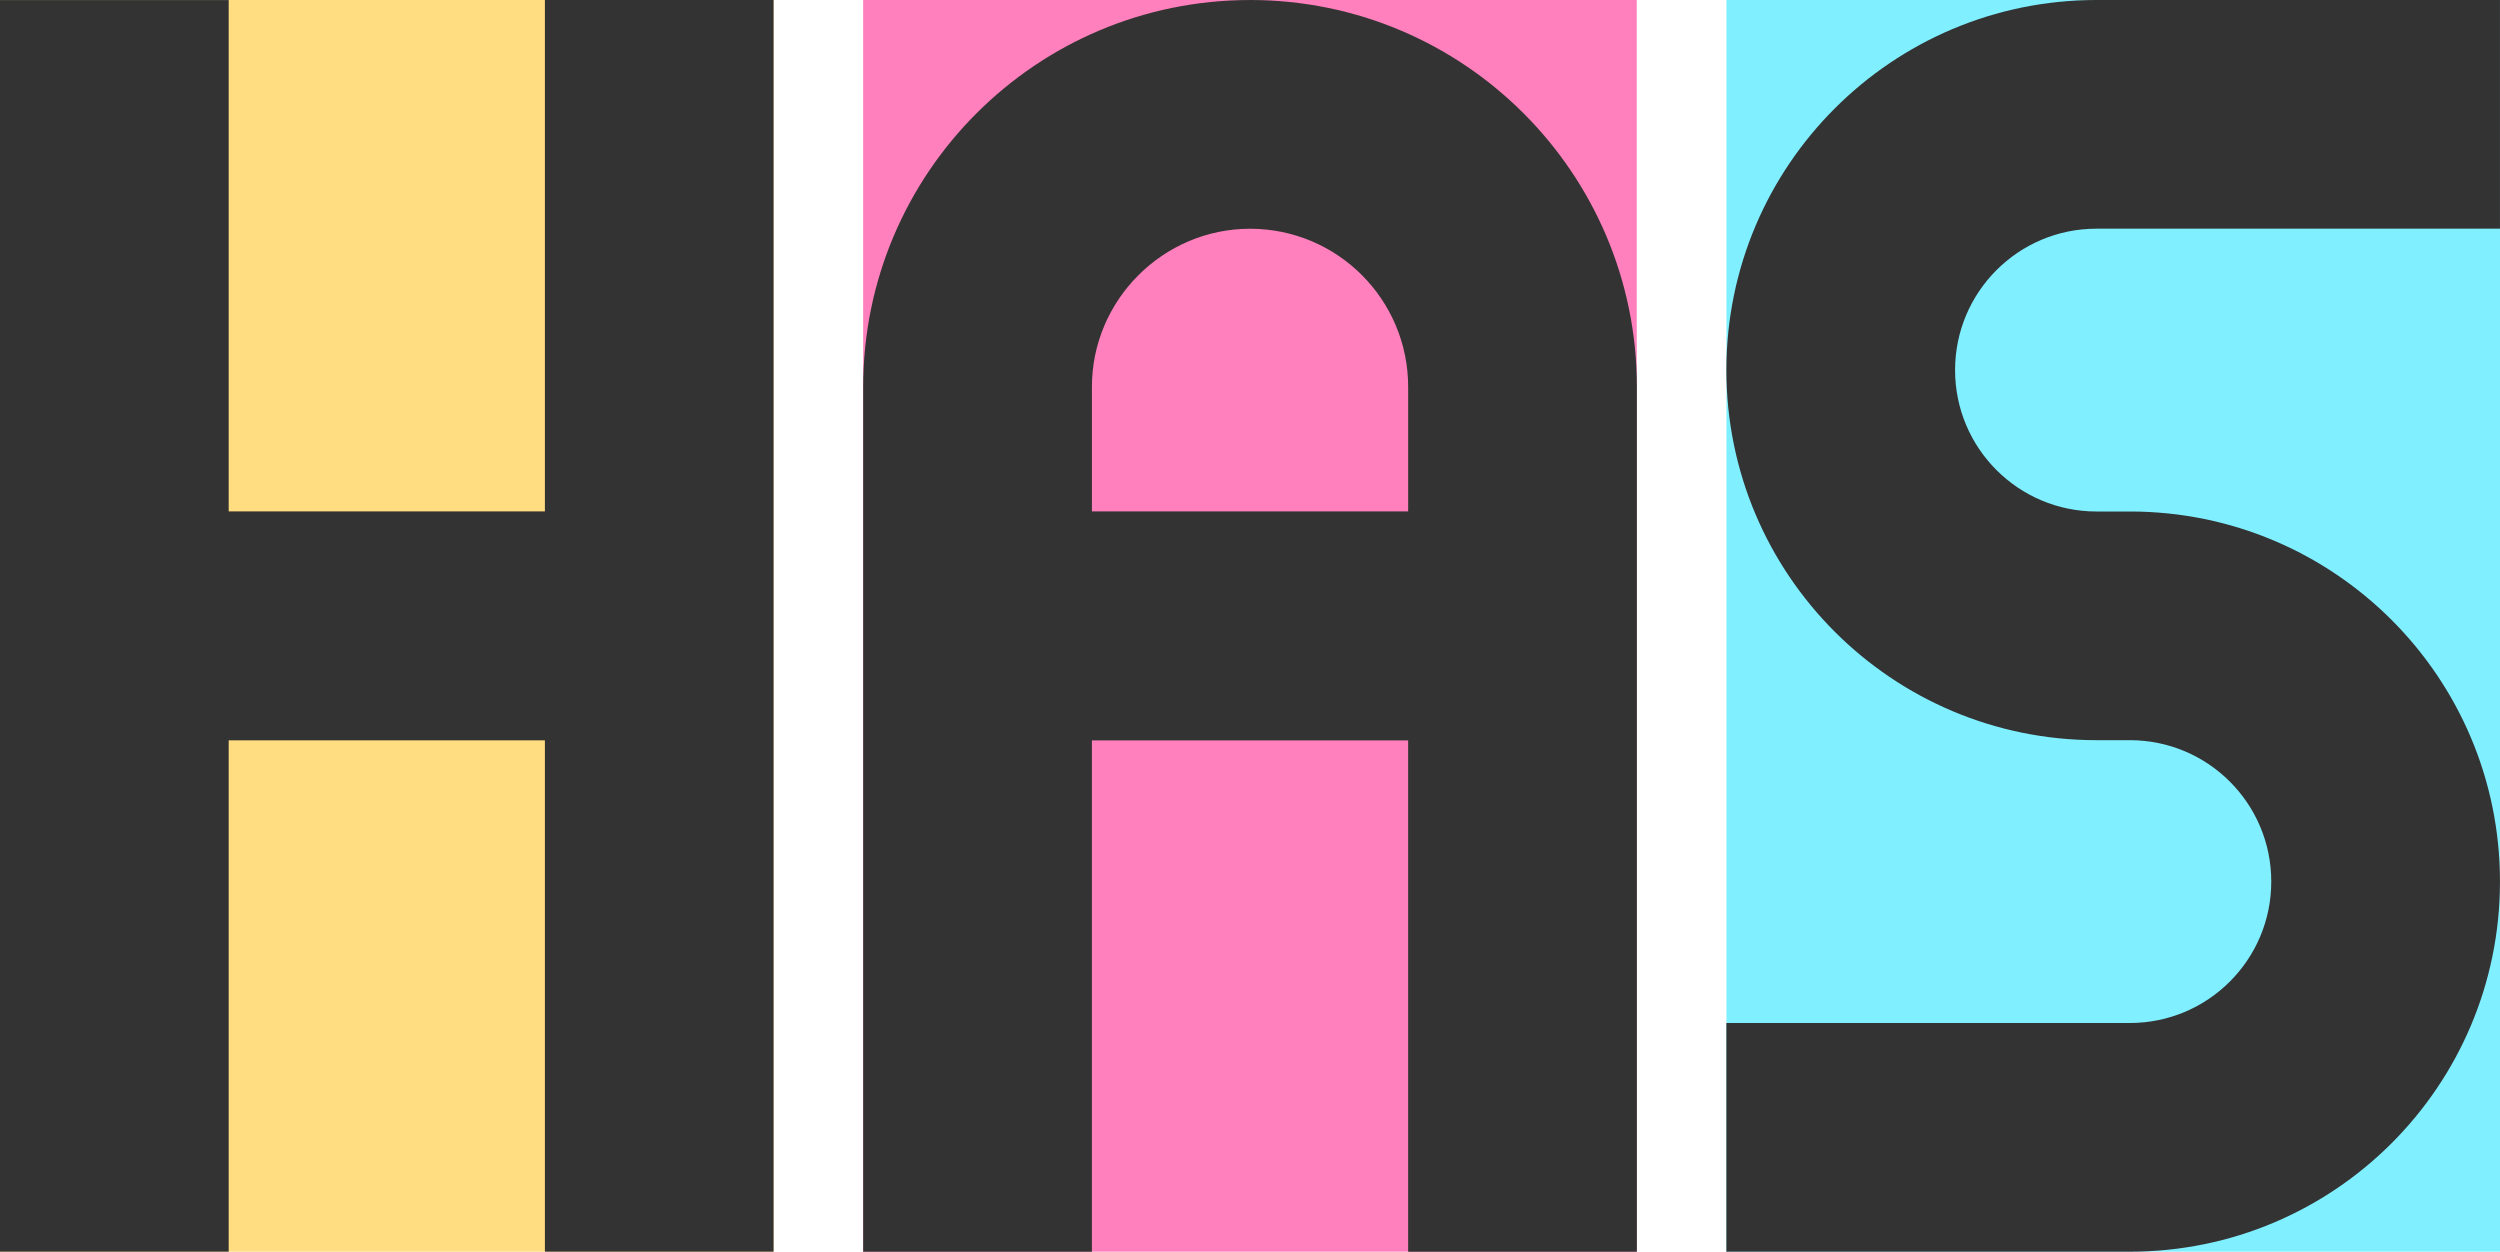 <svg xmlns:rdf="http://www.w3.org/1999/02/22-rdf-syntax-ns#" xmlns="http://www.w3.org/2000/svg" height="161.81" width="323.17" version="1.1" xmlns:cc="http://creativecommons.org/ns#" xmlns:dc="http://purl.org/dc/elements/1.1/">
 <path fill="#ffdd80" d="m0,0.003,100,0,0,161.8-100,0z"/>
 <path fill="#ff80bc" d="m111.58,0.003,100,0,0,161.8-100,0z"/>
 <path fill="#80efff" d="m223.17,0.003,100,0,0,161.8-100,0z"/>
 <path fill="#333" d="m0,0.003,0,161.8,29.562,0,0-66.103,40.875,0,0,66.103,29.562,0,0-161.8-29.562,0,0,66.103-40.875,0v-66.1h-29.562z"/>
 <path fill="#333" d="m161.59,0.003c-27.618,0-50.007,22.389-50.007,50.007v111.8h29.566v-66.103h40.88v66.103h29.565v-111.8c0-27.621-22.39-50.01-50.01-50.01zm0,29.566c11.289,0,20.44,9.151,20.44,20.44v16.096h-40.88v-16.096c0-11.252,9.229-20.44,20.44-20.44z"/>
 <path fill="#333" d="m271.01,0c-26.422,0-47.844,21.421-47.844,47.841s21.422,47.841,47.844,47.841h4.312c10.096,0,18.281,8.185,18.281,18.28s-8.185,18.28-18.281,18.28h-52.156v29.561h52.156c26.422,0,47.844-21.421,47.844-47.841s-21.422-47.841-47.844-47.841h-4.312c-10.096,0-18.281-8.185-18.281-18.28s8.185-18.28,18.281-18.28h52.156v-29.559h-52.156z"/>
</svg>
